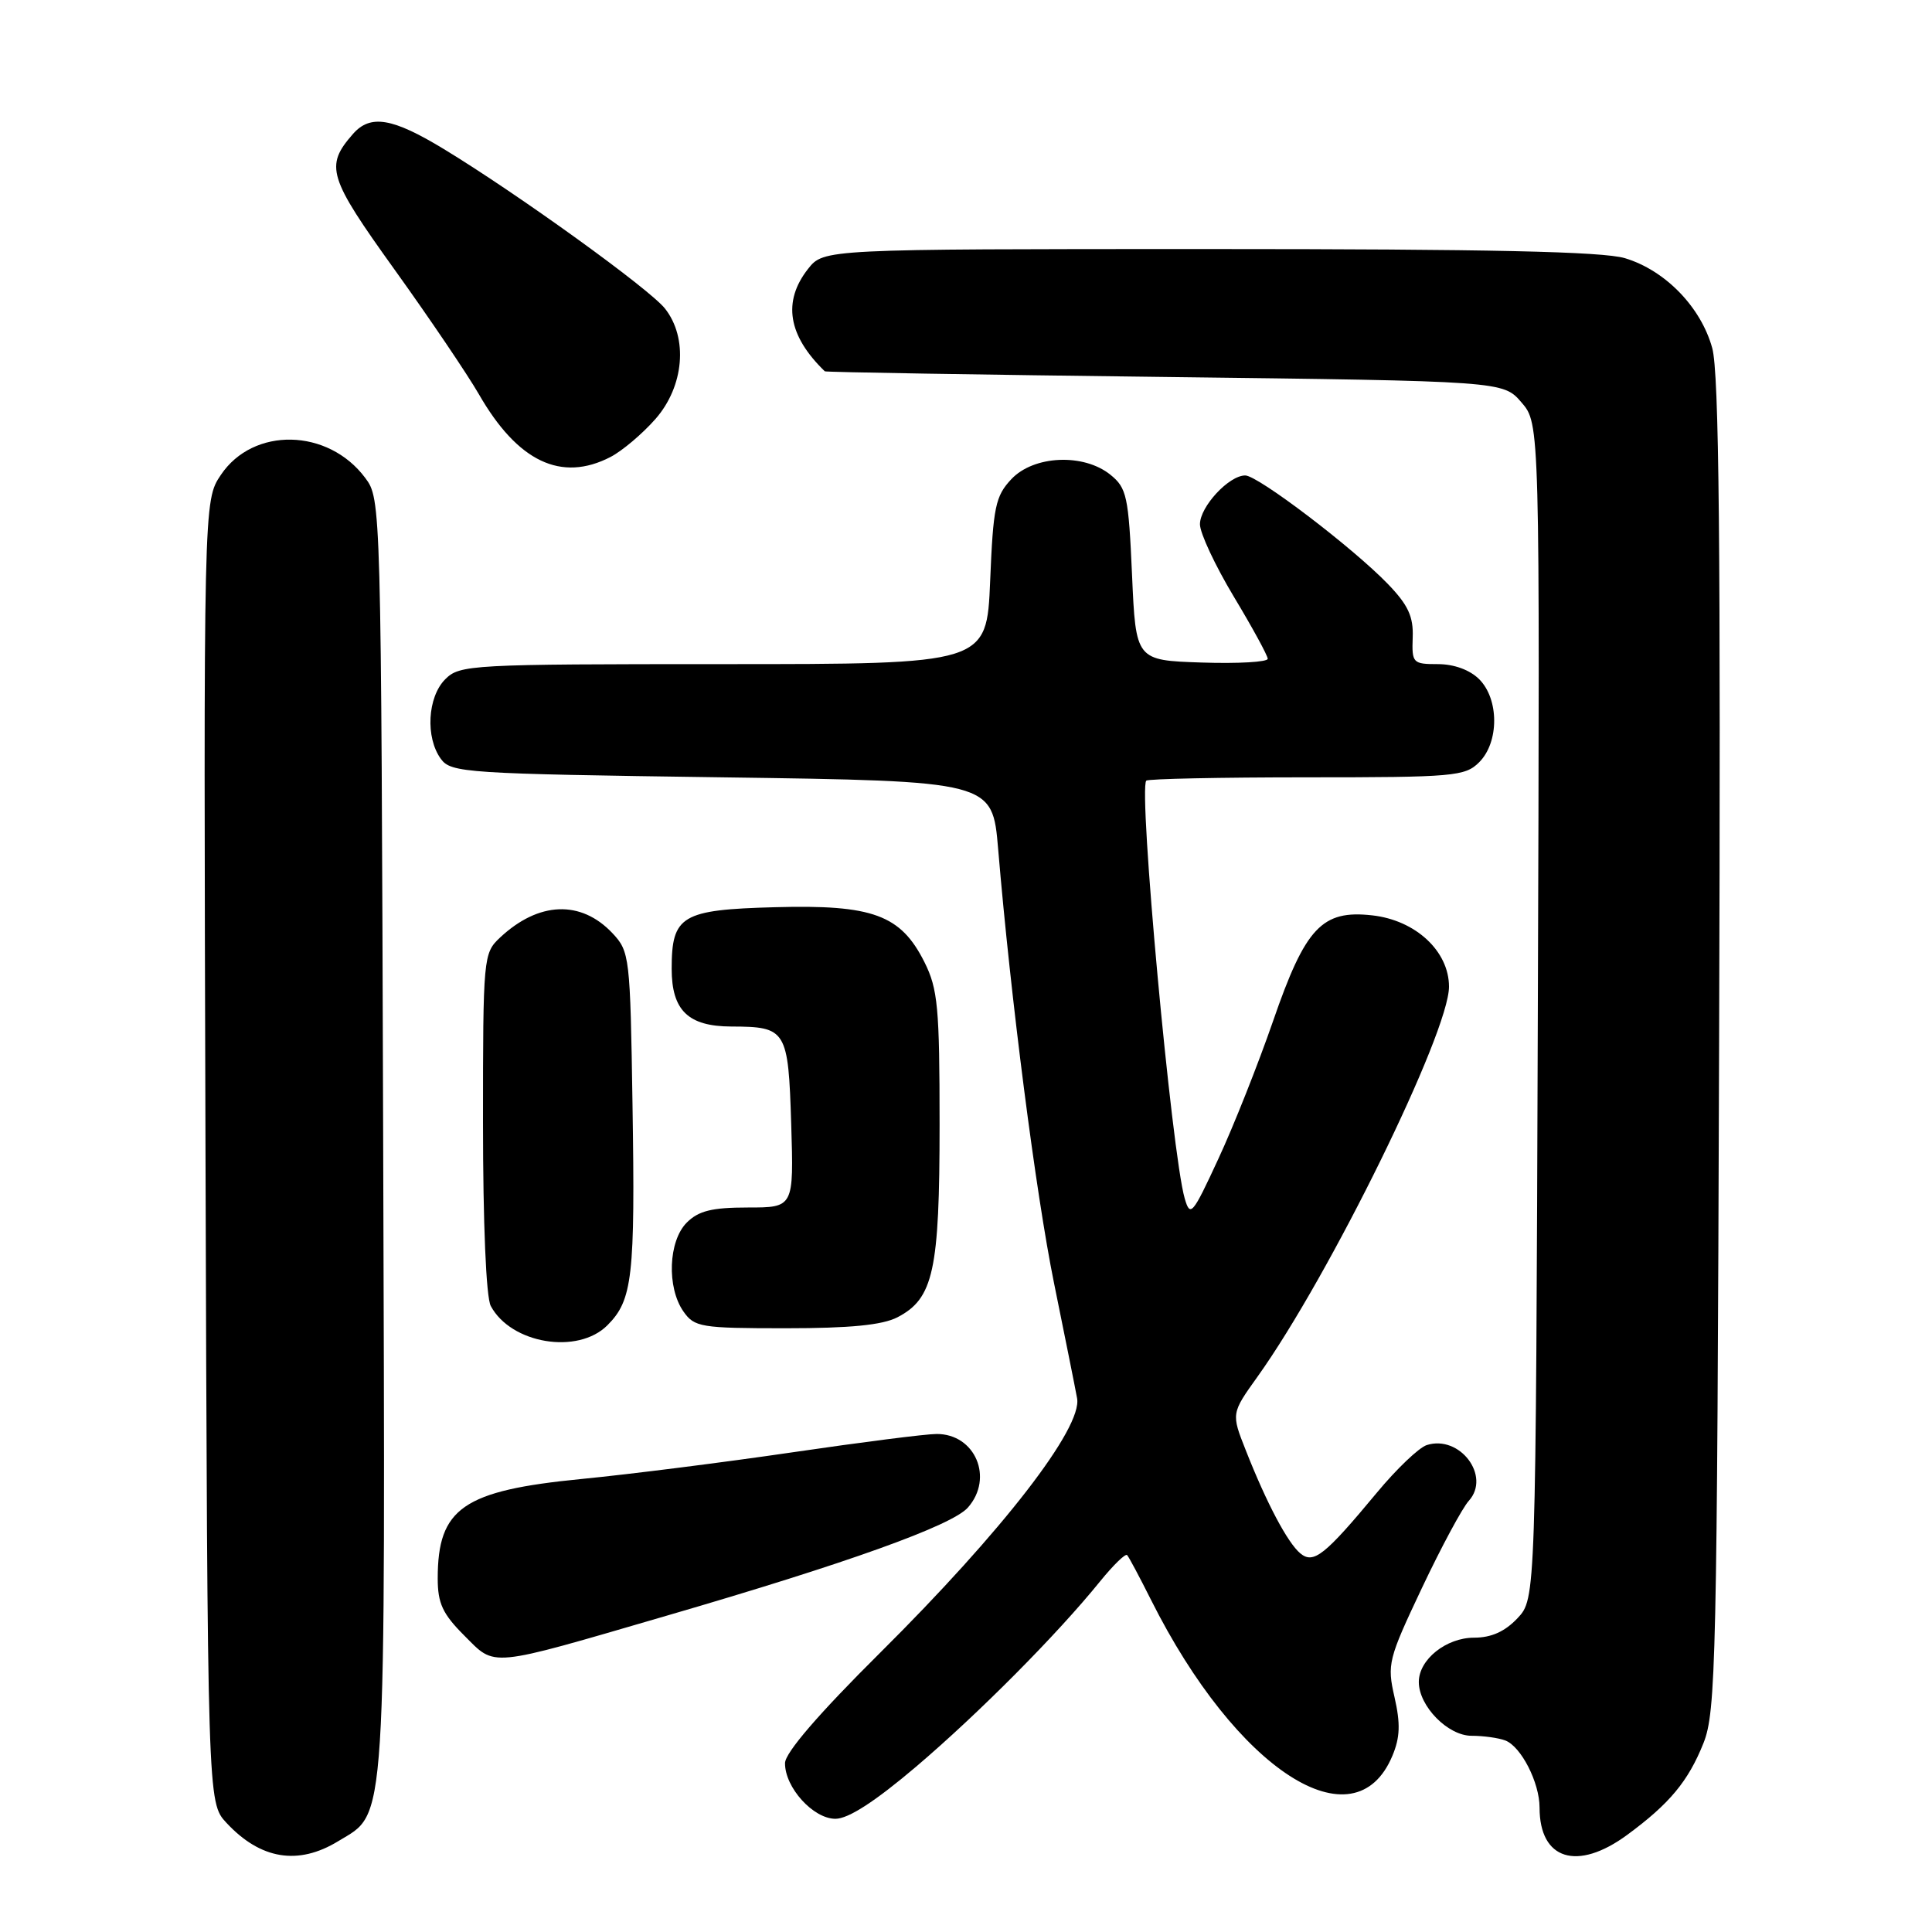 <?xml version="1.0" encoding="UTF-8" standalone="no"?>
<!DOCTYPE svg PUBLIC "-//W3C//DTD SVG 1.1//EN" "http://www.w3.org/Graphics/SVG/1.1/DTD/svg11.dtd" >
<svg xmlns="http://www.w3.org/2000/svg" xmlns:xlink="http://www.w3.org/1999/xlink" version="1.1" viewBox="0 0 256 256">
 <g >
 <path fill="currentColor"
d=" M 44.81 243.97 C 51.30 240.02 51.06 243.72 50.77 150.57 C 50.50 66.48 50.49 66.13 48.39 63.32 C 43.48 56.74 33.56 56.53 29.27 62.92 C 26.97 66.34 26.97 66.34 27.23 152.59 C 27.50 238.84 27.50 238.84 30.00 241.53 C 34.52 246.39 39.50 247.21 44.81 243.97 Z  M 215.60 243.14 C 221.23 239.00 223.70 236.03 225.72 230.97 C 227.37 226.82 227.52 220.20 227.79 138.50 C 228.01 71.95 227.79 49.43 226.88 46.12 C 225.38 40.68 220.64 35.81 215.31 34.21 C 212.37 33.33 197.30 33.00 160.21 33.00 C 109.15 33.00 109.15 33.00 107.07 35.63 C 103.67 39.96 104.41 44.47 109.29 49.20 C 109.41 49.32 129.68 49.65 154.34 49.95 C 199.18 50.50 199.18 50.50 201.61 53.33 C 204.04 56.15 204.04 56.15 203.77 134.00 C 203.50 211.84 203.50 211.84 201.08 214.42 C 199.41 216.19 197.61 217.00 195.33 217.00 C 191.62 217.00 188.00 219.90 188.00 222.87 C 188.00 226.07 191.85 230.00 194.99 230.00 C 196.56 230.00 198.56 230.28 199.46 230.62 C 201.56 231.43 204.00 236.20 204.00 239.52 C 204.00 246.44 208.99 247.99 215.60 243.14 Z  M 121.38 234.10 C 129.69 227.03 140.07 216.58 145.75 209.56 C 147.51 207.39 149.13 205.81 149.35 206.06 C 149.58 206.30 151.00 208.97 152.52 212.00 C 163.84 234.58 179.48 244.67 184.50 232.65 C 185.52 230.22 185.58 228.39 184.78 224.88 C 183.78 220.51 183.95 219.85 188.40 210.44 C 190.97 205.01 193.77 199.80 194.63 198.86 C 197.58 195.59 193.43 190.09 189.05 191.48 C 188.02 191.81 185.04 194.65 182.44 197.79 C 175.53 206.11 174.05 207.28 172.30 205.83 C 170.62 204.44 167.82 199.15 165.08 192.19 C 163.14 187.29 163.14 187.29 166.64 182.40 C 176.18 169.05 192.00 136.82 192.00 130.74 C 192.00 126.04 187.58 121.93 181.83 121.29 C 175.17 120.54 172.97 122.89 168.69 135.29 C 166.72 140.98 163.46 149.21 161.43 153.57 C 158.01 160.97 157.71 161.32 156.98 158.80 C 155.25 152.81 150.81 104.52 151.89 103.44 C 152.13 103.20 161.71 103.00 173.17 103.00 C 192.67 103.00 194.13 102.87 196.00 101.00 C 198.65 98.35 198.65 92.65 196.00 90.00 C 194.77 88.77 192.67 88.00 190.53 88.00 C 187.20 88.00 187.07 87.86 187.19 84.47 C 187.30 81.70 186.58 80.16 183.91 77.39 C 179.27 72.58 166.68 63.00 165.00 63.00 C 162.83 63.00 159.00 67.14 159.00 69.47 C 159.00 70.64 161.02 74.95 163.48 79.05 C 165.95 83.15 167.97 86.86 167.98 87.29 C 167.99 87.72 164.06 87.95 159.25 87.79 C 150.50 87.50 150.50 87.50 150.00 76.16 C 149.54 65.75 149.30 64.66 147.14 62.91 C 143.59 60.04 136.97 60.33 134.00 63.50 C 131.90 65.74 131.60 67.17 131.20 77.00 C 130.74 88.00 130.74 88.00 95.87 88.00 C 62.33 88.00 60.92 88.08 59.00 90.00 C 56.64 92.36 56.35 97.73 58.42 100.56 C 59.76 102.40 61.67 102.53 95.67 103.00 C 131.50 103.50 131.50 103.50 132.26 112.50 C 133.93 132.38 137.26 158.18 139.66 170.00 C 141.06 176.88 142.44 183.75 142.72 185.28 C 143.44 189.19 132.86 202.87 116.62 219.00 C 108.50 227.06 104.03 232.25 104.02 233.62 C 103.99 236.84 107.75 241.00 110.70 241.00 C 112.41 241.00 115.95 238.71 121.38 234.10 Z  M 88.26 214.11 C 112.32 207.11 126.15 202.14 128.25 199.76 C 131.71 195.84 129.22 189.99 124.10 190.01 C 122.67 190.01 114.08 191.11 105.00 192.44 C 95.92 193.77 83.36 195.36 77.08 195.97 C 61.36 197.51 58.00 199.83 58.00 209.15 C 58.00 212.45 58.65 213.85 61.51 216.71 C 65.72 220.92 64.46 221.05 88.26 214.11 Z  M 80.48 175.61 C 83.82 172.27 84.17 169.21 83.81 146.33 C 83.51 126.75 83.43 126.08 81.16 123.66 C 76.98 119.22 71.37 119.44 66.25 124.24 C 64.05 126.31 64.00 126.81 64.00 148.74 C 64.00 162.12 64.41 171.90 65.03 173.05 C 67.71 178.06 76.56 179.53 80.48 175.61 Z  M 118.91 174.55 C 123.69 172.07 124.50 168.38 124.50 149.00 C 124.50 133.50 124.27 131.04 122.50 127.50 C 119.36 121.22 115.65 119.85 102.67 120.21 C 90.31 120.54 89.00 121.32 89.00 128.36 C 89.00 133.88 91.18 136.00 96.90 136.02 C 104.21 136.04 104.45 136.44 104.84 148.96 C 105.18 160.00 105.18 160.00 99.09 160.00 C 94.33 160.00 92.56 160.44 91.00 162.00 C 88.56 164.44 88.33 170.59 90.56 173.78 C 92.02 175.86 92.85 176.00 104.11 176.00 C 112.64 176.00 116.91 175.58 118.91 174.55 Z  M 80.90 60.55 C 82.44 59.75 85.12 57.49 86.85 55.52 C 90.65 51.19 91.20 44.79 88.11 40.88 C 86.05 38.28 68.64 25.72 58.81 19.75 C 51.99 15.61 49.08 15.12 46.77 17.75 C 43.03 22.02 43.46 23.44 52.30 35.75 C 56.94 42.21 61.95 49.63 63.45 52.23 C 68.59 61.18 74.37 63.93 80.90 60.55 Z "/>
</g>
</svg>